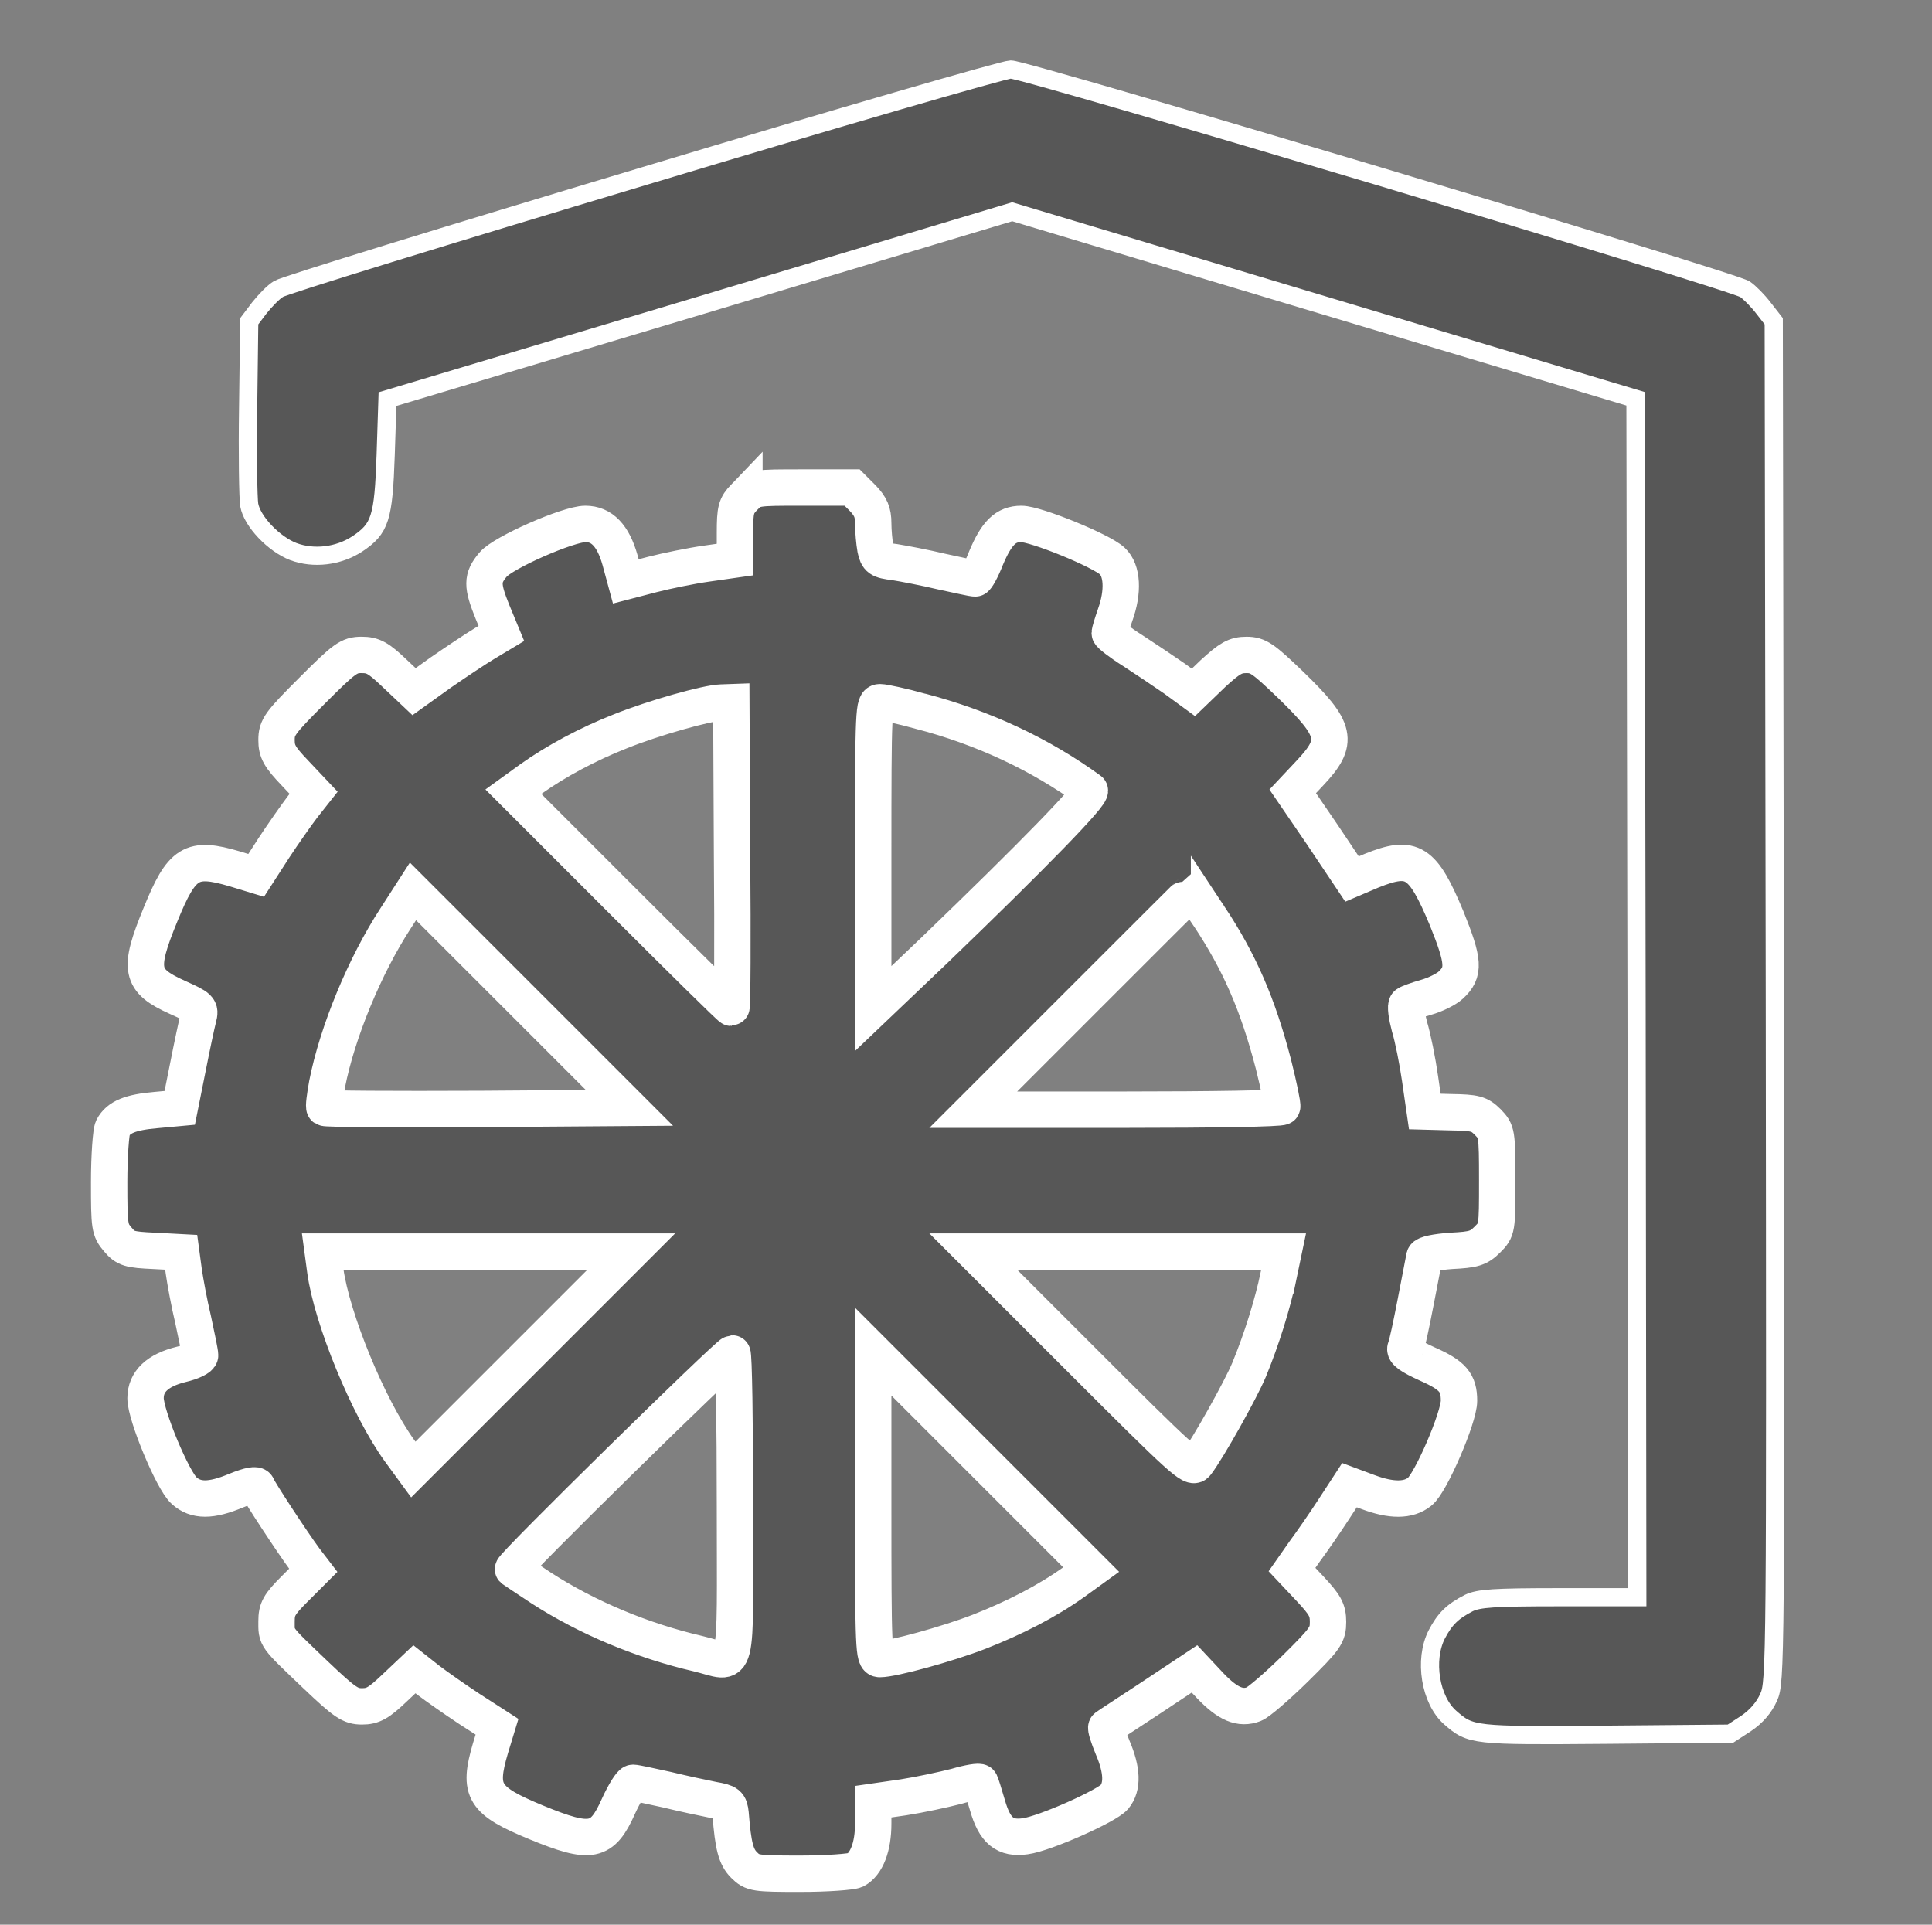 <?xml version="1.0"?>
<svg width="531" height="529" xmlns="http://www.w3.org/2000/svg" xmlns:svg="http://www.w3.org/2000/svg" preserveAspectRatio="xMidYMid meet">
 <rect width="100%" height="100%" fill="#808080" stroke="none"/>

 <g class="layer">
  <title>background</title>
  <rect fill="none" height="602" id="canvas_background" width="802" x="-1" y="-1"/>
 </g>
 <g class="layer">
  <title>Layer 1</title>
  <g fill="#575757" id="svg_1" transform="translate(0, 529) scale(0.1, -0.1)">
   <path d="m1767,4805c-537,-161 -988,-300 -1001,-309c-14,-8 -37,-32 -53,-52l-28,-37l-3,-236c-2,-130 0,-251 3,-269c8,-45 67,-107 121,-128c56,-21 124,-13 176,21c63,42 72,70 78,244l5,154l858,257l859,258l856,-257l857,-257l3,-1647l2,-1647l-215,0c-179,0 -221,-3 -248,-16c-45,-23 -66,-44 -88,-86c-36,-70 -18,-181 37,-229c56,-49 63,-50 427,-47l343,3l43,28c28,19 49,43 62,72c19,42 19,88 17,1912l-3,1870l-28,36c-16,21 -39,44 -51,52c-34,23 -1980,605 -2018,604c-18,0 -473,-132 -1011,-294z" id="svg_2" stroke="#ffffff" stroke-width="50"/>
   <path d="m2046,3924c-23,-24 -26,-34 -26,-99l0,-73l-77,-11c-43,-6 -111,-20 -150,-30l-73,-19l-16,59c-19,67 -50,99 -95,99c-47,0 -227,-79 -254,-112c-31,-37 -31,-57 -1,-131l24,-58l-45,-27c-25,-15 -79,-51 -121,-80l-74,-53l-54,51c-44,42 -59,50 -90,50c-35,0 -47,-9 -136,-98c-89,-89 -98,-101 -98,-136c0,-31 8,-46 51,-91l51,-54l-30,-38c-16,-21 -52,-72 -79,-113l-49,-76l-59,18c-119,35 -145,19 -204,-126c-62,-151 -56,-181 46,-227c62,-28 65,-30 58,-57c-4,-15 -17,-76 -29,-137l-22,-110l-65,-6c-70,-6 -103,-19 -119,-49c-5,-10 -10,-77 -10,-149c0,-123 1,-131 24,-158c21,-25 32,-28 99,-31l75,-4l7,-52c4,-28 15,-88 26,-134c10,-46 19,-90 19,-97c0,-7 -22,-18 -52,-25c-65,-16 -98,-47 -98,-93c0,-47 75,-227 106,-254c32,-29 74,-29 143,0c37,15 56,18 58,11c5,-14 97,-154 131,-200l23,-30l-51,-51c-43,-43 -50,-56 -50,-89c0,-47 -5,-40 107,-147c81,-77 96,-87 128,-87c30,0 46,9 90,51l54,51l38,-30c21,-16 72,-52 113,-79l76,-49l-18,-59c-35,-119 -19,-144 126,-204c151,-62 181,-56 226,45c16,35 34,64 40,64c6,0 48,-9 93,-19c45,-11 102,-23 127,-28c41,-7 45,-11 48,-38c7,-90 15,-119 37,-141c23,-23 31,-24 155,-24c72,0 140,5 151,10c31,17 49,64 49,128l0,60l83,12c45,7 110,21 145,30c34,10 64,15 66,11c2,-3 11,-32 20,-63c20,-70 48,-93 104,-85c53,7 224,83 245,108c23,28 22,73 -5,136c-12,29 -20,54 -17,56c2,2 58,38 123,81l119,79l44,-47c48,-50 82,-64 119,-50c13,5 64,49 114,98c83,82 90,92 90,128c0,33 -8,47 -50,92l-49,52l35,50c20,27 56,79 80,116l43,66l51,-19c64,-24 111,-24 142,1c30,23 108,204 108,250c0,50 -17,70 -87,101c-46,21 -64,33 -60,44c4,8 16,65 28,127c12,62 23,118 24,124c2,7 33,13 74,16c61,3 75,7 99,31c27,27 27,29 27,162c0,132 -1,135 -26,161c-23,23 -35,26 -100,27l-73,2l-13,90c-7,49 -20,114 -29,143c-8,30 -12,58 -7,62c4,3 28,12 53,19c25,7 55,22 67,33c39,36 37,65 -11,184c-66,158 -94,176 -206,131l-54,-23l-81,121l-82,120l47,50c82,87 75,119 -53,243c-75,72 -89,82 -121,82c-31,0 -46,-9 -92,-51l-54,-52l-52,38c-29,20 -81,55 -115,77c-35,22 -63,44 -63,48c0,4 7,27 15,50c23,64 20,122 -8,148c-31,29 -210,102 -250,102c-43,0 -68,-25 -97,-94c-12,-31 -26,-56 -30,-56c-5,0 -46,9 -92,19c-46,11 -104,22 -129,26c-42,5 -47,9 -53,37c-3,17 -6,48 -6,70c0,30 -7,46 -29,69l-29,29l-135,0c-132,0 -135,0 -161,-26zm-34,-984c2,-231 1,-420 -2,-420c-3,0 -139,134 -302,297l-297,297l47,34c70,50 158,97 247,132c92,37 238,78 277,79l28,1l2,-420zm519,395c171,-45 326,-117 464,-217c11,-8 -158,-181 -427,-440l-168,-160l0,421c0,406 1,421 19,421c10,0 61,-11 112,-25zm-1217,-1093c-230,-1 -419,0 -422,3c-3,2 1,32 7,65c28,143 104,327 189,457l47,73l298,-298l297,-297l-416,-3zm2009,530c84,-127 134,-242 177,-407c15,-60 26,-113 24,-117c-3,-5 -195,-8 -427,-8l-422,0l300,300c165,165 300,300 301,300c1,0 22,-31 47,-68zm-1888,-1222l-299,-299l-38,52c-86,119 -186,363 -204,495l-7,52l424,0l424,0l-300,-300zm2079,233c-17,-79 -46,-173 -81,-258c-23,-55 -113,-216 -145,-258c-12,-16 -41,11 -313,283l-300,300l426,0l427,0l-14,-67zm-1494,-633c0,-480 12,-432 -102,-405c-151,35 -303,98 -430,180c-40,26 -75,50 -78,52c-6,6 591,592 603,593c4,0 7,-189 7,-420zm932,-208c-74,-53 -164,-99 -261,-137c-88,-34 -237,-75 -273,-75c-17,0 -18,27 -18,422l0,423l300,-300l299,-299l-47,-34z" id="svg_3" stroke="#ffffff" stroke-width="100"/>
  </g>
 </g>
</svg>